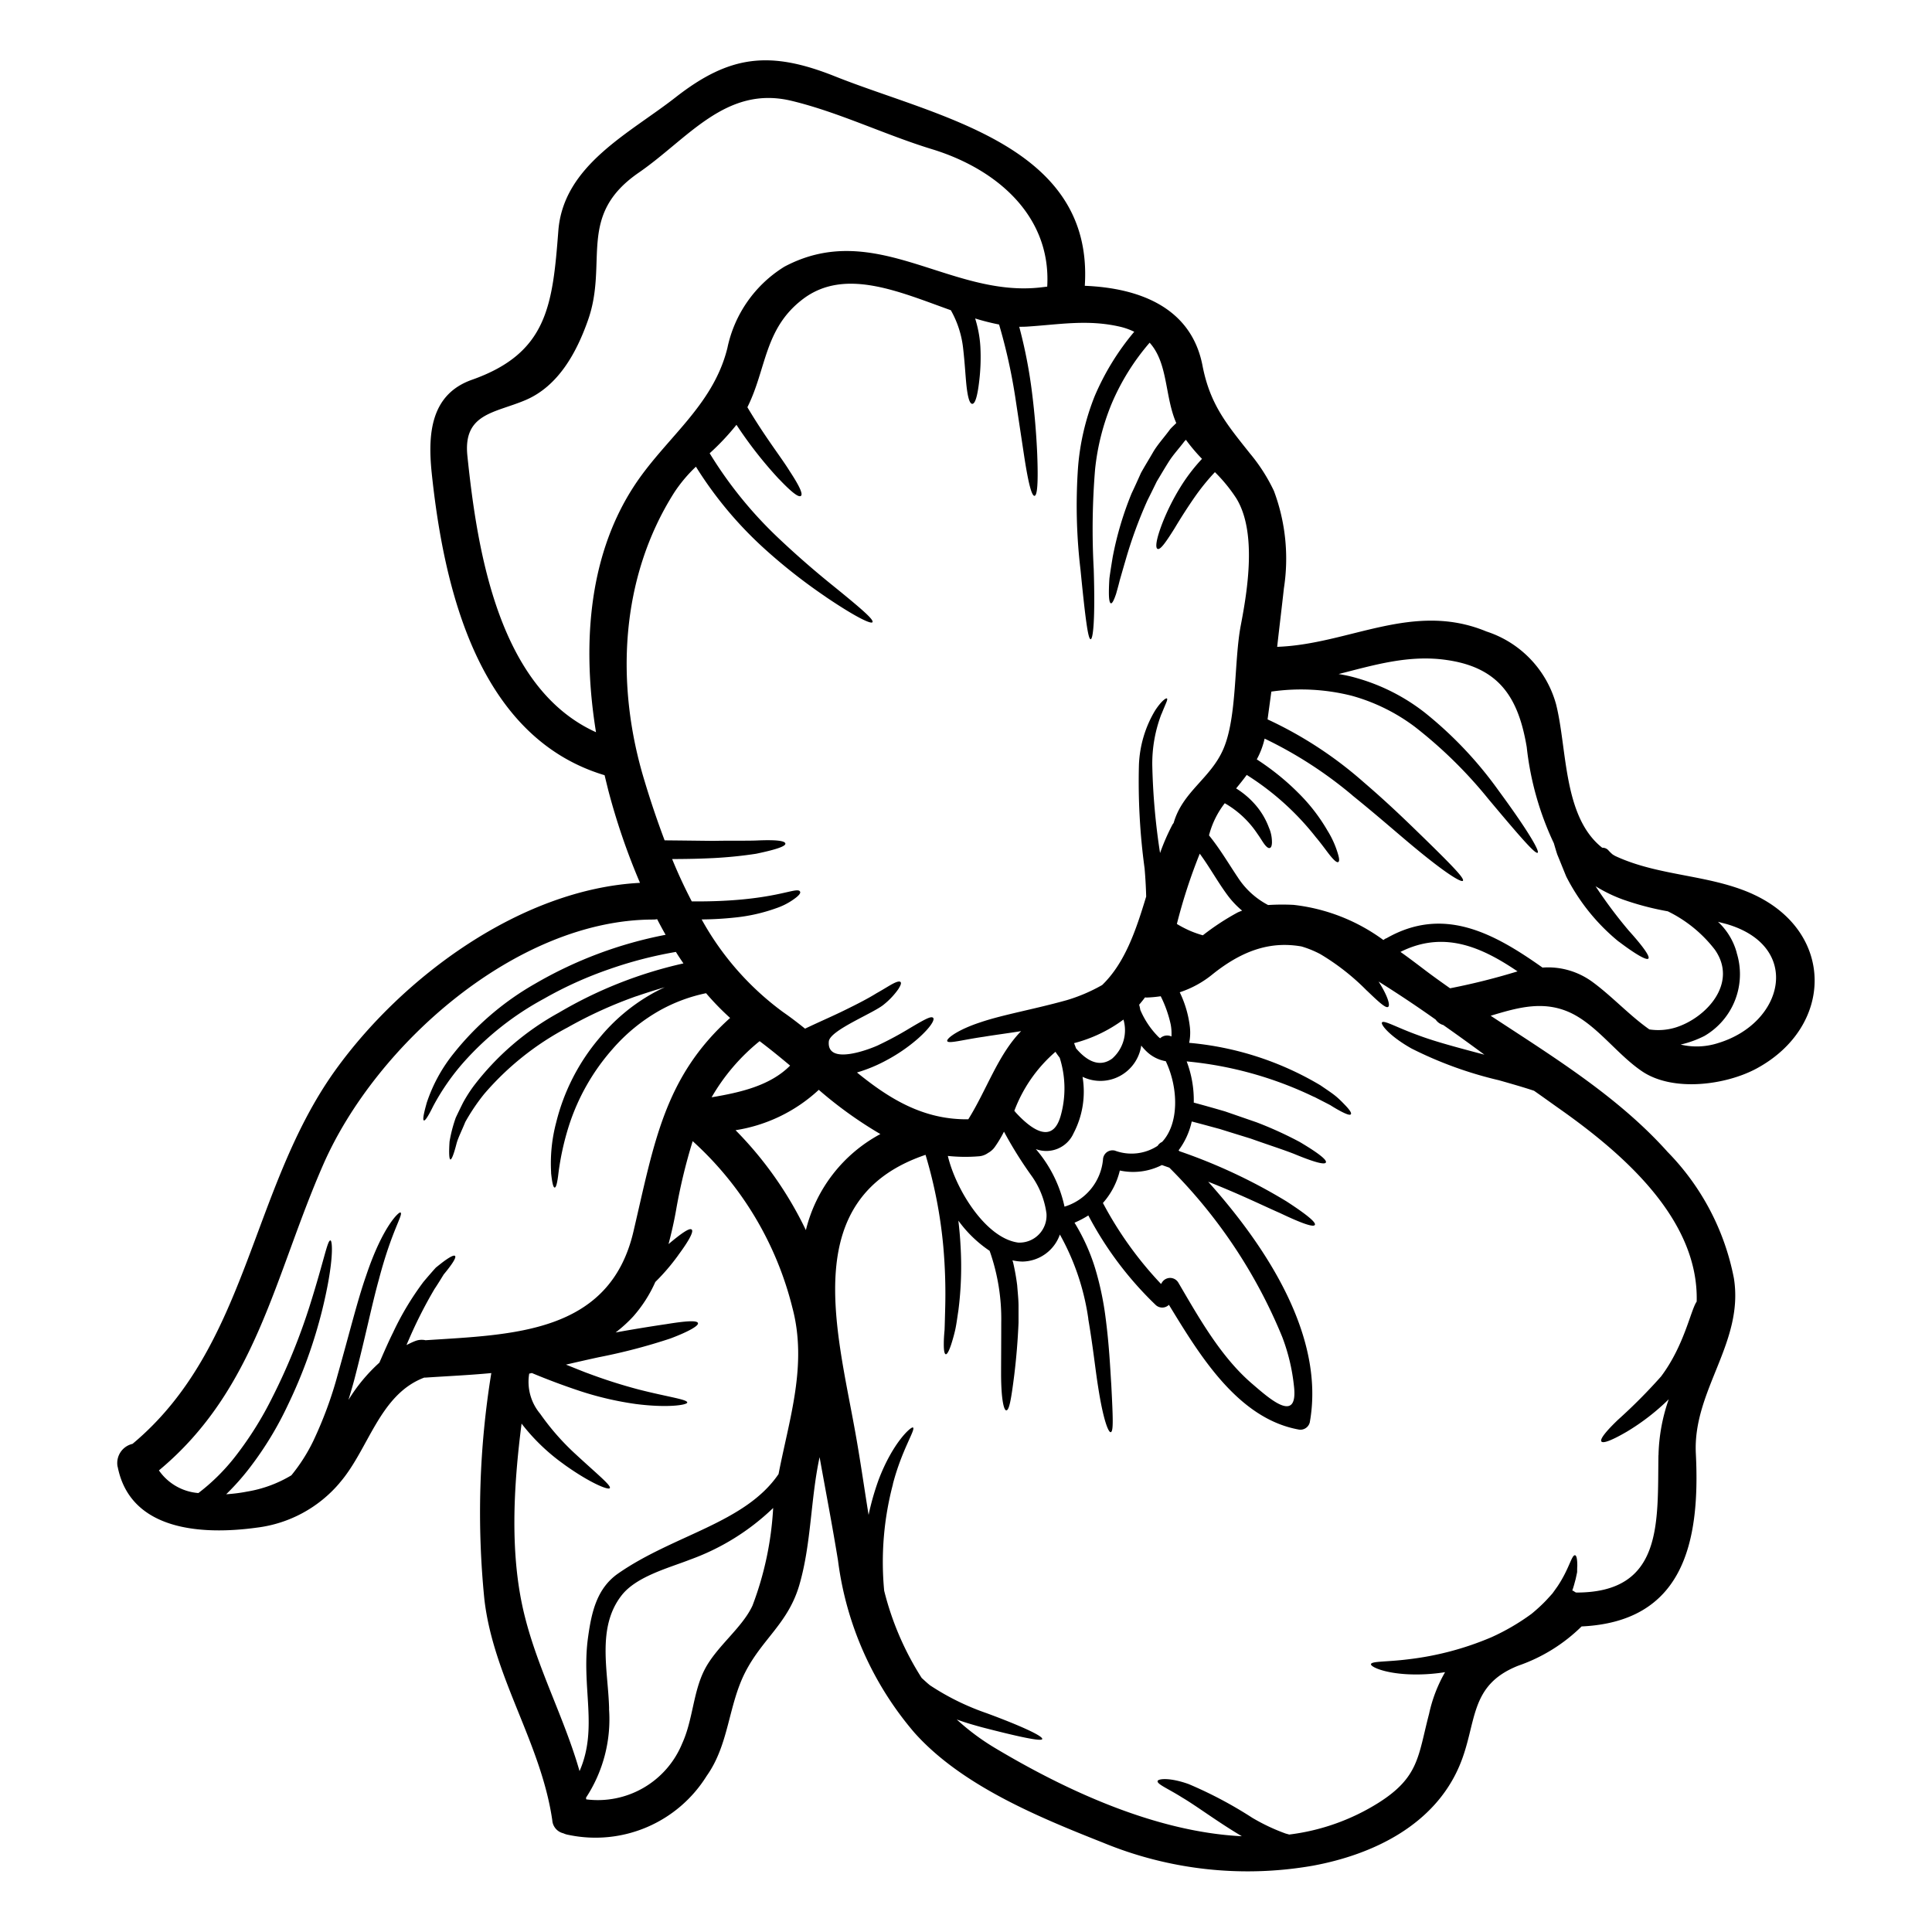 <svg xmlns="http://www.w3.org/2000/svg" version="1.1" width="36px" height="36px" viewBox="0 0 100 100">
    <path d="M64.277 95.043c-1.285-.762-2.297-1.535-3.082-2-.742-.469-1.32-.695-1.277-.86.039-.12.633-.187 1.605.16a21.473 21.473 0 0 1 3.297 1.747c.547.324 1.125.598 1.719.812.066.02.121.032.18.051v.004a11.27 11.27 0 0 0 4.625-1.64c2.117-1.336 2.05-2.422 2.625-4.61a7.495 7.495 0 0 1 .828-2.156 9.396 9.396 0 0 1-1.903.11c-1.265-.06-1.953-.391-1.933-.524.027-.16.793-.11 1.914-.25a15.569 15.569 0 0 0 4.312-1.14 11.45 11.45 0 0 0 2.086-1.216c.266-.218.524-.453.762-.703.11-.12.215-.234.316-.347.09-.121.168-.235.25-.348.622-.918.743-1.652.922-1.633.078.008.118.2.118.555-.008.09-.008.2-.008.312-.02.11-.051.239-.078.368-.047.168-.102.398-.176.593.07 0 .148.102.219.102 4.507 0 4.19-3.637 4.242-7.11l.004.004a9.31 9.31 0 0 1 .53-2.898 11.62 11.62 0 0 1-2.16 1.672c-.73.426-1.226.633-1.324.515-.097-.117.247-.542.86-1.128a28.005 28.005 0 0 0 2.226-2.239c1.207-1.605 1.536-3.445 1.844-3.875.117-4.32-3.922-7.754-7.23-10.07-.39-.277-.785-.562-1.188-.843-.562-.188-1.172-.36-1.812-.543a20.288 20.288 0 0 1-4.531-1.645c-1.13-.637-1.602-1.238-1.528-1.348.09-.14.774.266 1.852.653.883.336 2.082.652 3.45 1.015a103.987 103.987 0 0 0-2.118-1.527v-.004a.718.718 0 0 1-.406-.285 60.568 60.568 0 0 0-2.953-1.969c.464.73.613 1.227.496 1.309-.121.097-.524-.285-1.102-.84v.004a11.973 11.973 0 0 0-2.406-1.89 5.184 5.184 0 0 0-.98-.4c-1.516-.265-2.962.13-4.594 1.434a5.284 5.284 0 0 1-1.707.938c.277.57.457 1.187.527 1.816.027.27.016.54-.04.801a16.01 16.01 0 0 1 6.798 2.2c.328.226.605.405.82.585.211.18.363.344.484.469.235.25.313.39.266.445-.047.055-.2.008-.504-.148a7.582 7.582 0 0 1-.555-.324c-.234-.122-.515-.266-.843-.434l-.004.004c-2.07-1-4.301-1.621-6.59-1.836.258.68.383 1.402.367 2.133.582.156 1.13.312 1.625.457l1.625.562a19.58 19.58 0 0 1 2.238 1.02c1.067.633 1.415.95 1.348 1.062-.062.118-.535.012-1.64-.445-.555-.219-1.305-.457-2.247-.793-.476-.148-1.015-.312-1.597-.496-.453-.121-.942-.258-1.457-.39a3.868 3.868 0 0 1-.68 1.492c.016.02.031.035.055.05a28.432 28.432 0 0 1 5.531 2.594c1.148.746 1.535 1.102 1.465 1.219-.07.117-.574-.031-1.797-.613-.844-.368-2.04-.961-3.723-1.625 3.07 3.43 6.059 8.047 5.258 12.46a.499.499 0 0 1-.594.364c-3.16-.586-5.14-3.906-6.695-6.45v-.003a.493.493 0 0 1-.695 0 18.063 18.063 0 0 1-3.477-4.625c-.227.144-.469.27-.715.375.45.734.809 1.523 1.063 2.348.246.816.425 1.652.535 2.496.199 1.496.246 2.656.305 3.543.09 1.761.117 2.422-.028 2.457-.12.02-.39-.625-.66-2.387-.14-.879-.258-2.04-.504-3.477h.004a12.54 12.54 0 0 0-1.473-4.367 2.089 2.089 0 0 1-1.914 1.399c-.183 0-.363-.024-.543-.063.02.05.035.102.047.156.086.375.152.754.2 1.133.027.356.066.703.07 1.027v.914a34.22 34.22 0 0 1-.22 2.696c-.167 1.328-.265 1.832-.413 1.84-.121 0-.266-.524-.27-1.875 0-.672.008-1.543.008-2.665a10.564 10.564 0 0 0-.601-3.718 6.407 6.407 0 0 1-1.618-1.563c.051.438.09.863.11 1.258.07 1.133.035 2.27-.11 3.398-.066.426-.109.782-.18 1.07-.07.29-.14.524-.199.704-.12.355-.214.504-.277.484s-.101-.18-.098-.547c0-.187.012-.418.04-.71.011-.29.019-.637.03-1.051a27.81 27.81 0 0 0-.097-3.278 24.097 24.097 0 0 0-.918-4.734c-6.535 2.21-4.617 8.926-3.652 14.273.265 1.453.469 2.914.703 4.355h.004c.129-.617.305-1.226.52-1.82.742-1.941 1.683-2.754 1.773-2.695.16.09-.574 1.136-1.04 2.933h.005a15.733 15.733 0 0 0-.454 5.516 15.197 15.197 0 0 0 1.942 4.516c.137.12.266.25.406.359v.004c.918.61 1.906 1.097 2.95 1.457 1.82.672 2.94 1.195 2.882 1.344-.058.129-1.219-.121-3.125-.614-.398-.11-.844-.234-1.308-.406v-.004a12.087 12.087 0 0 0 2.003 1.492c3.606 2.153 8.254 4.336 12.762 4.559zM90.703 46.27c4.277 1.934 4.242 6.856.219 9.035-1.598.863-4.336 1.23-5.938.14-1.238-.839-2.23-2.25-3.527-2.94-1.469-.774-2.871-.36-4.3.07 3.226 2.12 6.573 4.172 9.132 7.02v.003a12.813 12.813 0 0 1 3.457 6.563c.535 3.34-2.137 5.804-1.969 9.082.235 4.675-.691 8.695-5.91 8.941v-.004a8.718 8.718 0 0 1-3.27 2.031c-2.613 1.028-2.117 2.989-3.062 5.2-1.297 3.039-4.43 4.574-7.574 5.156-3.656.64-7.422.23-10.86-1.188-3.335-1.32-7.335-2.96-9.777-5.703a16.987 16.987 0 0 1-3.949-8.906c-.289-1.781-.633-3.566-.953-5.348-.469 2.172-.426 4.465-1.043 6.598-.574 1.992-1.91 2.793-2.8 4.523s-.84 3.743-2 5.375a6.778 6.778 0 0 1-7.153 3.055 1.001 1.001 0 0 1-.266-.082.744.744 0 0 1-.574-.676c-.582-4.004-3.05-7.398-3.515-11.438a45.002 45.002 0 0 1 .359-11.707c-1.156.11-2.309.16-3.414.235h-.059c-2.328.879-2.875 3.726-4.386 5.457h.003a6.676 6.676 0 0 1-4.28 2.308c-2.762.38-6.548.207-7.204-3.156h-.004a1.019 1.019 0 0 1 .774-1.18c6-5.011 6.082-13.164 10.477-19.312 3.488-4.867 9.64-9.406 15.789-9.726a34.397 34.397 0 0 1-1.64-4.785c-.063-.258-.13-.524-.192-.786-6.535-1.96-8.324-9.644-8.953-15.684-.2-1.988-.051-4.03 2.09-4.785 3.906-1.379 4.171-3.851 4.468-7.703.258-3.398 3.676-5.043 6.063-6.91 2.812-2.2 4.894-2.438 8.28-1.082 5.298 2.11 13.38 3.535 12.907 10.832 2.727.11 5.504 1.062 6.094 4.14.39 2 1.238 3.008 2.453 4.536a9.062 9.062 0 0 1 1.242 1.941 9.993 9.993 0 0 1 .516 5.043c-.11 1-.235 2.012-.348 3.027 3.723-.129 7.031-2.375 10.836-.793a5.494 5.494 0 0 1 3.598 3.758c.586 2.317.355 5.824 2.386 7.43v.004a.406.406 0 0 1 .344.156c.063.066.129.133.2.191.05.032.1.063.156.09 2.25 1.043 4.828.942 7.078 1.953zm-.813 3.047a3.699 3.699 0 0 1-1.671 4.305 5.373 5.373 0 0 1-1.23.445c.64.152 1.312.125 1.94-.078 3.426-1.04 4.348-4.992.477-6.149-.16-.046-.324-.082-.484-.129a3.4 3.4 0 0 1 .972 1.606zm-3.152 3.863c1.567-.492 3.239-2.285 2.024-4.023a6.876 6.876 0 0 0-2.438-1.988 14.682 14.682 0 0 1-2.344-.618 7.673 7.673 0 0 1-1.394-.68 23.935 23.935 0 0 0 1.719 2.298c.714.792 1.109 1.335 1.015 1.445s-.683-.235-1.535-.88v.005a10.5 10.5 0 0 1-2.715-3.367c-.16-.387-.312-.774-.465-1.141-.066-.2-.117-.379-.175-.574v-.004a15.591 15.591 0 0 1-1.407-4.985c-.425-2.523-1.394-4.117-4.148-4.507-1.953-.285-3.762.265-5.598.73v-.004c.317.051.633.117.938.207 1.293.364 2.496.977 3.55 1.805a20.224 20.224 0 0 1 3.805 4.027c1.625 2.211 2.117 3.137 2.02 3.211-.117.082-.813-.703-2.555-2.785a23.25 23.25 0 0 0-3.805-3.734 9.767 9.767 0 0 0-3.265-1.606 10.742 10.742 0 0 0-4.16-.215l-.196 1.438a20.593 20.593 0 0 1 4.977 3.254c1.375 1.18 2.375 2.168 3.14 2.91 1.524 1.488 2.082 2.078 1.993 2.191-.078.09-.801-.316-2.453-1.683-.832-.684-1.875-1.614-3.258-2.73h.004a21.477 21.477 0 0 0-4.555-2.946 4.2 4.2 0 0 1-.406 1.074c.77.5 1.488 1.074 2.136 1.723a9.293 9.293 0 0 1 1.524 1.965c.234.375.414.777.539 1.199.082.265.078.39.02.426-.06.035-.172-.043-.348-.247-.176-.199-.406-.543-.781-1v.004a14.104 14.104 0 0 0-3.61-3.265c-.176.238-.36.468-.547.695v.004c.332.207.637.457.903.746.347.371.617.809.793 1.285.109.246.16.516.156.785-.008.168-.047.246-.11.266-.066.02-.148-.031-.25-.156-.105-.125-.21-.324-.398-.586a5.033 5.033 0 0 0-1.684-1.574 4.569 4.569 0 0 0-.816 1.664c.547.672.98 1.406 1.465 2.136v-.003a4.156 4.156 0 0 0 1.594 1.472c.437-.027.878-.031 1.316-.008a9.665 9.665 0 0 1 4.652 1.82.735.735 0 0 1 .114-.077c.011-.008.027-.008.039-.012 2.96-1.695 5.566-.266 8.082 1.515.93-.07 1.851.2 2.601.754 1 .735 1.914 1.735 2.93 2.446h-.004c.46.07.93.035 1.371-.102zm-11.66-2.031c1.172-.23 2.328-.52 3.469-.871-1.894-1.285-3.836-2.121-6.059-1.008.418.297.82.602 1.2.89.445.34.902.665 1.367.993.008 0 .015-.004.023-.004zM64.79 71.606c.899.773 2.438 2.168 2.18.09v.004a10.025 10.025 0 0 0-.602-2.5 26.615 26.615 0 0 0-5.843-8.762l-.391-.137v.004a3.288 3.288 0 0 1-2.172.281c-.148.625-.45 1.2-.875 1.68a19.075 19.075 0 0 0 3.008 4.192c.02-.028.031-.051.05-.079a.497.497 0 0 1 .419-.234c.171 0 .332.09.421.234 1.07 1.825 2.192 3.836 3.805 5.227zm-.57-39.223c.355-1.844.844-4.855-.234-6.598a8.135 8.135 0 0 0-1.102-1.347c-.387.41-.738.847-1.059 1.308a28.476 28.476 0 0 0-1.03 1.602c-.513.82-.75 1.12-.88 1.062-.117-.05-.097-.445.266-1.375.246-.62.547-1.218.894-1.785a9.245 9.245 0 0 1 1.141-1.5 9.087 9.087 0 0 1-.832-.984.812.812 0 0 0-.082.082c-.277.367-.574.683-.8 1.039s-.427.703-.626 1.031c-.168.344-.328.672-.484.98a23.123 23.123 0 0 0-1.137 3.11c-.117.398-.215.742-.297 1.027-.07.29-.137.516-.187.696-.118.355-.207.511-.27.496-.062-.012-.105-.176-.105-.555 0-.188.007-.434.027-.734.04-.305.098-.665.168-1.094a17.09 17.09 0 0 1 .98-3.305c.157-.328.317-.684.485-1.059.195-.355.426-.722.652-1.117.238-.39.567-.746.863-1.152.098-.11.207-.207.313-.313-.602-1.375-.418-3.101-1.379-4.16a11.966 11.966 0 0 0-1.953 3.125 12.161 12.161 0 0 0-.871 3.434 37.857 37.857 0 0 0-.07 5.156c.082 2.617-.032 3.633-.16 3.633-.13 0-.266-.98-.524-3.594a28.163 28.163 0 0 1-.129-5.289c.098-1.27.39-2.516.863-3.7a13.168 13.168 0 0 1 2.047-3.331 3.52 3.52 0 0 0-.703-.254c-1.703-.399-3.148-.121-4.86-.012-.128.008-.265.008-.39.008a25 25 0 0 1 .664 3.422 39.22 39.22 0 0 1 .266 3.14c.062 1.567 0 2.172-.137 2.188-.137.016-.312-.566-.547-2.121l-.465-3.078v.004a28.67 28.67 0 0 0-.824-3.672 12.219 12.219 0 0 1-1.238-.313c.148.477.242.969.27 1.469a10.3 10.3 0 0 1-.06 1.77c-.1.863-.226 1.18-.359 1.18-.136 0-.25-.329-.324-1.188-.039-.434-.07-.989-.148-1.672a5.15 5.15 0 0 0-.637-1.985c-2.684-.96-5.477-2.21-7.637-.593-2.03 1.527-1.894 3.613-2.894 5.613.937 1.578 1.75 2.594 2.187 3.305.547.832.692 1.199.582 1.285-.11.082-.433-.137-1.12-.86h-.005a21.428 21.428 0 0 1-2.21-2.82 12.63 12.63 0 0 1-1.387 1.473 21.329 21.329 0 0 0 3.52 4.352 47.172 47.172 0 0 0 2.913 2.543c1.516 1.23 2.078 1.73 1.992 1.851-.066.098-.769-.2-2.406-1.305h.004a28.833 28.833 0 0 1-3.117-2.437 20.017 20.017 0 0 1-3.617-4.309 7.573 7.573 0 0 0-1.117 1.328c-2.82 4.438-3.059 9.965-1.547 14.922a47.232 47.232 0 0 0 1.043 3.09c1.23.012 1.785.02 2.515.028.88-.02 1.72 0 2.246-.02 1.043-.047 1.465.02 1.489.156.027.137-.438.305-1.504.528h.004c-.735.113-1.473.187-2.211.226-.656.031-1.172.047-2.149.051.305.75.645 1.477 1.016 2.191 4.29.04 5.445-.812 5.606-.504.03.059-.02.157-.208.305a3.453 3.453 0 0 1-1.015.547 8.954 8.954 0 0 1-2.117.484c-.582.063-1.168.098-1.754.102a14.81 14.81 0 0 0 4.21 4.793c.391.27.77.562 1.141.86.774-.368 1.446-.657 2-.93.73-.356 1.285-.645 1.692-.899.418-.234.695-.418.89-.515.196-.098.313-.118.36-.07s.02.156-.102.347v.004c-.21.3-.46.57-.746.8-.504.446-2.805 1.337-2.863 1.923-.121 1.289 2.191.375 2.594.18h-.004a17.377 17.377 0 0 0 1.593-.86c.793-.469 1.122-.653 1.22-.535.077.082-.083.445-.813 1.09a8.667 8.667 0 0 1-1.606 1.101c-.488.266-1 .477-1.527.633 1.672 1.36 3.434 2.453 5.762 2.422.949-1.516 1.535-3.34 2.734-4.563-.73.117-1.379.2-1.922.29-1.117.16-1.84.374-1.902.226-.051-.129.535-.586 1.719-.973 1.14-.39 2.765-.672 4.43-1.136l-.005.003a8.731 8.731 0 0 0 1.875-.796c1.188-1.149 1.754-2.852 2.278-4.579a24.062 24.062 0 0 0-.082-1.457 33.251 33.251 0 0 1-.293-5.359c.039-.992.324-1.96.836-2.812.336-.516.574-.66.613-.625.062.05-.07.27-.277.8l-.004-.004a7.17 7.17 0 0 0-.477 2.672 34.5 34.5 0 0 0 .402 4.532c.18-.508.395-1 .645-1.477.02-.031.04-.05.059-.082.464-1.625 1.921-2.305 2.574-3.828.715-1.656.547-4.54.898-6.383zm-.195 14.863a2.7 2.7 0 0 1 .265-.11v-.003a4.617 4.617 0 0 1-.715-.746c-.535-.711-.953-1.493-1.476-2.2a28.227 28.227 0 0 0-1.184 3.637c.23.14.469.262.711.367.207.086.418.16.633.22a12.923 12.923 0 0 1 1.77-1.165zm-3.395 6.406h.004c.012-.215 0-.426-.04-.633a6.192 6.192 0 0 0-.515-1.453 6.506 6.506 0 0 1-.73.067c-.028 0-.059-.008-.082-.008-.098.129-.2.258-.305.379.027.09.047.187.063.285h.004c.218.508.527.969.914 1.363a.797.797 0 0 0 .105.09.524.524 0 0 1 .586-.094zm-.484 5.457c.883-.937.86-2.773.195-4.18h.004a1.91 1.91 0 0 1-1.04-.546 2.481 2.481 0 0 1-.234-.266 2.144 2.144 0 0 1-1.109 1.578 2.127 2.127 0 0 1-1.93.04 4.641 4.641 0 0 1-.468 2.929 1.545 1.545 0 0 1-1.95.812 6.736 6.736 0 0 1 1.485 2.98 2.82 2.82 0 0 0 1.992-2.437.499.499 0 0 1 .195-.379.501.501 0 0 1 .418-.085 2.472 2.472 0 0 0 2.215-.247.516.516 0 0 1 .234-.203zm-2.594-4.308h.004a1.956 1.956 0 0 0 .594-2.028 7.417 7.417 0 0 1-2.555 1.22c.031.089.07.175.098.265.5.59 1.168 1.043 1.867.539zm-2.676 3.023h.004a5.233 5.233 0 0 0-.031-3.078 4.302 4.302 0 0 1-.219-.305l-.004.004A7.525 7.525 0 0 0 52.5 57.5a.27.27 0 0 1 .063.07c.707.774 1.859 1.727 2.316.254zm-.672-42.988c.215-3.664-2.617-6.09-5.96-7.113-2.434-.742-4.825-1.918-7.29-2.508-3.386-.805-5.34 1.96-7.883 3.715-3.246 2.23-1.566 4.644-2.644 7.664-.582 1.644-1.52 3.387-3.223 4.113-1.582.676-3.246.676-3.011 2.895.515 4.984 1.64 12.03 6.656 14.297-.692-4.278-.465-8.907 1.883-12.605 1.617-2.555 4.152-4.211 4.914-7.266v.004a6.5 6.5 0 0 1 2.957-4.23c4.683-2.485 8.547 1.593 13.23 1.078zM52.7 64.316a1.401 1.401 0 0 0 1.465-1.504 4.342 4.342 0 0 0-.773-1.953c-.524-.73-1-1.492-1.426-2.285-.14.277-.3.547-.48.8-.09.126-.212.231-.348.305a.924.924 0 0 1-.492.172 8.605 8.605 0 0 1-1.586-.02c.418 1.758 1.972 4.262 3.64 4.485zm-10.988-.645a7.73 7.73 0 0 1 3.856-4.972 21.175 21.175 0 0 1-3.188-2.29 8.178 8.178 0 0 1-4.308 2.09 19.086 19.086 0 0 1 3.64 5.172zm-1.414 12.625c.555-2.87 1.504-5.652.715-8.613a17.213 17.213 0 0 0-5.16-8.617 28.842 28.842 0 0 0-.86 3.574c-.101.574-.234 1.16-.39 1.754.652-.547 1.094-.863 1.2-.75.116.098-.161.602-.696 1.32v.004a10.9 10.9 0 0 1-1.188 1.387 6.96 6.96 0 0 1-1.148 1.79 7.25 7.25 0 0 1-.906.823 81.461 81.461 0 0 1 2.636-.433c.969-.157 1.586-.207 1.625-.051.047.137-.496.445-1.418.793-1.222.406-2.469.73-3.73.976-.598.13-1.156.258-1.684.38.375.148.75.304 1.102.437h.004c.867.328 1.75.61 2.648.848 1.524.39 2.524.511 2.524.675 0 .13-1.016.29-2.665.078a16.682 16.682 0 0 1-2.828-.652 35.1 35.1 0 0 1-2.554-.953h.004a.862.862 0 0 1-.137.031 2.57 2.57 0 0 0 .566 2.078A12.786 12.786 0 0 0 29.72 75.2c1.16 1.078 1.93 1.691 1.844 1.824-.07.121-1.031-.266-2.375-1.23h.004a10.33 10.33 0 0 1-2.137-2.032l-.059-.078c-.425 3.309-.62 6.832.157 9.941.691 2.786 2.062 5.313 2.843 8.047.98-2.238.07-4.347.446-6.964.175-1.25.445-2.489 1.543-3.258 2.886-2.012 6.582-2.61 8.312-5.153zm.598-21.14c-.516-.434-1.04-.86-1.578-1.266-1 .808-1.844 1.793-2.485 2.906 1.485-.25 3.028-.598 4.063-1.64zm-1.936 27.92c.61-1.609.965-3.304 1.059-5.023a12.132 12.132 0 0 1-4.3 2.672c-1.083.426-2.763.86-3.536 1.84-1.32 1.676-.695 3.953-.656 5.883l-.004-.004a7.408 7.408 0 0 1-1.192 4.605c.008.031.008.059.012.082v.004a4.72 4.72 0 0 0 4.965-2.89c.562-1.227.562-2.665 1.168-3.836.62-1.2 1.957-2.16 2.484-3.328zm-1.172-30.39a13.705 13.705 0 0 1-1.242-1.278 8.443 8.443 0 0 0-2.375.88 9.261 9.261 0 0 0-2.473 2.019 11.141 11.141 0 0 0-2.257 3.98c-.25.793-.43 1.606-.535 2.43-.06.515-.122.75-.196.75-.07 0-.129-.219-.187-.762h.004a8.243 8.243 0 0 1 .261-2.605 10.711 10.711 0 0 1 2.239-4.375 9.689 9.689 0 0 1 2.68-2.266 9.12 9.12 0 0 1 .702-.36c-.511.149-1 .305-1.464.465v-.003c-1.239.437-2.434.98-3.575 1.625a14.703 14.703 0 0 0-4.308 3.437 10.41 10.41 0 0 0-.98 1.453c-.18.445-.36.793-.446 1.094-.148.582-.258.844-.32.844s-.09-.278-.047-.93a7.4 7.4 0 0 1 .32-1.23c.11-.235.235-.493.375-.774a7.47 7.47 0 0 1 .555-.871 14.032 14.032 0 0 1 4.406-3.793 22.216 22.216 0 0 1 6.45-2.55c-.137-.2-.266-.391-.391-.595-1.164.2-2.313.496-3.43.887-1.18.406-2.316.918-3.398 1.535a15.259 15.259 0 0 0-4.13 3.258 11.838 11.838 0 0 0-1.609 2.313c-.258.527-.414.754-.476.73-.063-.027-.032-.277.136-.871h-.003a8.15 8.15 0 0 1 1.414-2.606 14.624 14.624 0 0 1 4.21-3.601 21.471 21.471 0 0 1 6.754-2.531c-.156-.27-.296-.535-.437-.805v-.004a1.06 1.06 0 0 1-.219.02c-7.039.011-14.332 6.449-17.062 12.676-2.535 5.78-3.457 11.637-8.508 15.836a2.743 2.743 0 0 0 2.043 1.172 10.486 10.486 0 0 0 1.953-1.95 17.97 17.97 0 0 0 1.875-3.004c.77-1.52 1.41-3.093 1.926-4.714.774-2.45.922-3.426 1.082-3.407.102.008.2 1.04-.426 3.594a25.326 25.326 0 0 1-1.78 4.926 17.54 17.54 0 0 1-1.93 3.188c-.383.507-.805.984-1.262 1.43.36-.024.719-.067 1.074-.137a6.487 6.487 0 0 0 2.3-.844 8.975 8.975 0 0 0 1.138-1.785c.52-1.102.945-2.25 1.261-3.426.606-2.137 1.024-3.852 1.47-5.121.862-2.578 1.718-3.336 1.78-3.27.157.102-.453.918-1.12 3.469-.356 1.27-.696 2.973-1.266 5.16-.09.344-.196.695-.305 1.059h.004a8.824 8.824 0 0 1 1.594-1.918c.246-.563.476-1.094.71-1.563.43-.922.958-1.797 1.567-2.613.25-.297.465-.543.644-.742.22-.176.391-.313.528-.406.285-.196.426-.247.469-.196.043.051-.02.2-.207.465a7.954 7.954 0 0 1-.38.488c-.136.22-.296.485-.495.782v.003a23.19 23.19 0 0 0-1.317 2.602c-.039.086-.078.18-.117.27.16-.079.312-.157.484-.22a.923.923 0 0 1 .504-.03c4.504-.297 9.52-.336 10.758-5.618 1.074-4.578 1.59-8 5.008-11.066z"></path>
 </svg>
